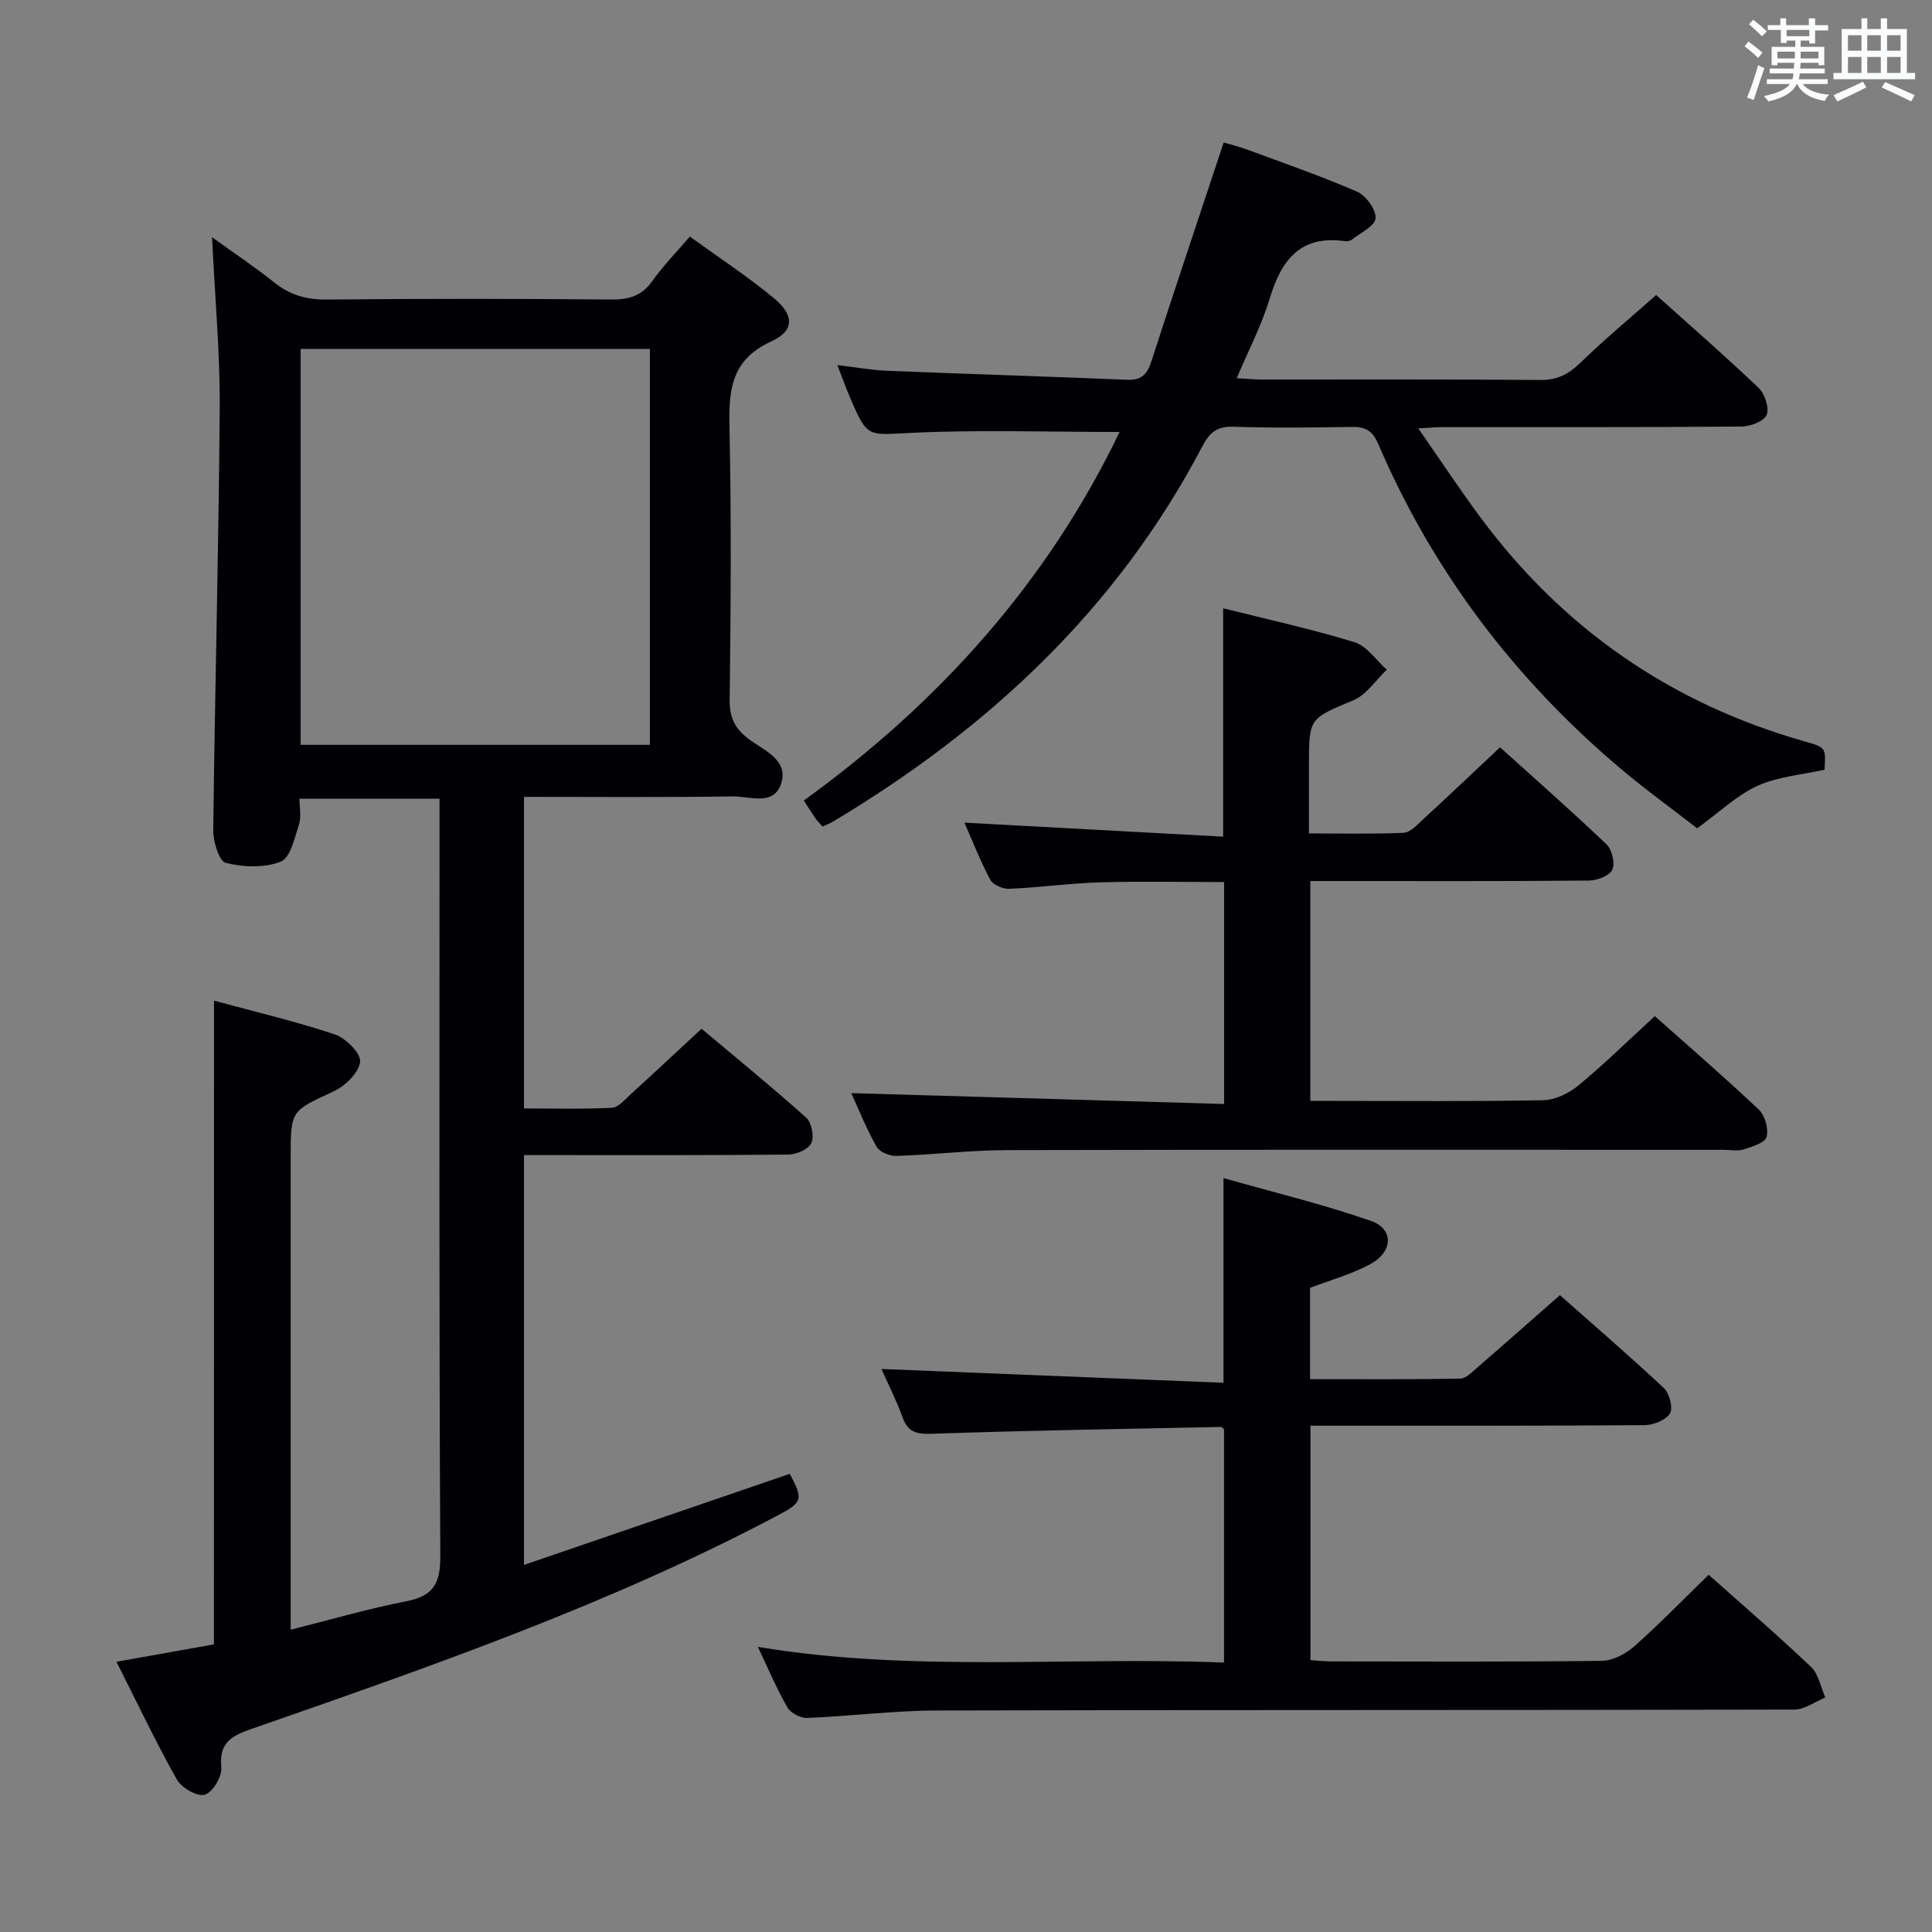 <svg enable-background="new 0 0 400 400" viewBox="0 0 400 400" xmlns="http://www.w3.org/2000/svg"><rect x="0" y="0" width="400" height="400" fill="#808080" stroke="none"/><g fill="#010105"><path d="m44.31 207.17c8.48 2.31 16.89 4.28 25.05 7.01 2.25.75 5.41 3.95 5.2 5.66-.28 2.27-3.08 5-5.46 6.1-8.82 4.1-8.92 3.88-8.92 13.58v91.48 6.41c8.36-2.09 16.09-4.36 23.95-5.89 5.63-1.09 7.06-3.71 7.03-9.4-.27-50.15-.16-100.31-.16-150.46 0-1.98 0-3.97 0-6.3-9.64 0-19.02 0-29 0 0 1.78.42 3.69-.09 5.29-.9 2.79-1.77 6.93-3.77 7.73-3.36 1.35-7.75 1.17-11.38.28-1.38-.34-2.64-4.4-2.61-6.75.34-29.12 1.13-58.24 1.34-87.36.08-11.4-.98-22.8-1.59-35.44 4.86 3.51 8.95 6.22 12.77 9.29 3.27 2.63 6.71 3.67 10.96 3.62 19.66-.2 39.32-.18 58.98-.01 3.65.03 6.28-.77 8.46-3.84 2.2-3.1 4.89-5.85 7.75-9.19 5.93 4.3 11.91 8.21 17.38 12.73 4.24 3.5 4.34 6.77-.5 8.97-8.83 4.02-8.82 10.79-8.65 18.74.38 18.49.25 36.99.02 55.48-.05 3.8 1.18 6.1 4.14 8.26 3.08 2.24 7.99 4.2 6.56 8.94-1.48 4.9-6.55 2.74-10.07 2.79-14.3.21-28.6.09-43.21.09v64.51c6.02 0 12.11.17 18.17-.13 1.36-.07 2.72-1.71 3.92-2.81 4.8-4.36 9.53-8.8 14.67-13.56 6.83 5.74 14.41 11.92 21.69 18.43 1.12 1.01 1.67 3.92 1.03 5.26-.62 1.29-3.11 2.35-4.79 2.36-16.33.17-32.66.11-48.99.11-1.8 0-3.59 0-5.7 0v84.85c18.74-6.42 36.88-12.64 55.03-18.86 2.82 5.31 2.62 5.9-2.44 8.58-34.92 18.49-72.12 31.38-109.28 44.33-4.1 1.43-6.48 2.95-5.98 7.9.19 1.86-1.8 5.15-3.43 5.63-1.54.45-4.81-1.42-5.77-3.14-4.38-7.79-8.22-15.89-12.51-24.39 7.1-1.27 13.59-2.43 20.18-3.6.02-44.2.02-88.26.02-133.28zm17.93-52.96h72.31c0-27.57 0-54.77 0-81.96-24.28 0-48.18 0-72.31 0z"/><path d="m231.8 89.44c-14.7 0-28.83-.49-42.91.17-9.26.43-9.24 1.18-12.8-7.06-.84-1.95-1.56-3.96-2.73-6.97 3.91.47 7.06 1.05 10.23 1.18 16.61.67 33.22 1.18 49.83 1.87 2.91.12 4.08-1.14 4.92-3.71 4.86-14.96 9.86-29.89 15.01-45.42 1.29.39 3.13.83 4.89 1.48 7.63 2.82 15.34 5.48 22.79 8.74 1.82.8 3.9 3.71 3.76 5.49-.13 1.59-3.12 2.99-4.9 4.4-.35.28-.98.39-1.44.32-9.25-1.32-13.17 3.92-15.58 11.9-1.65 5.48-4.36 10.64-6.82 16.48 2.18.11 3.79.27 5.4.27 19.16.02 38.32-.07 57.48.09 3.49.03 5.83-1.19 8.26-3.55 4.9-4.76 10.16-9.14 15.7-14.04 6.26 5.62 13.87 12.25 21.18 19.19 1.29 1.23 2.27 4.11 1.71 5.59-.49 1.31-3.33 2.43-5.13 2.45-20.66.17-41.32.11-61.98.12-1.3 0-2.6.13-5.03.26 4.55 6.54 8.52 12.55 12.79 18.32 17.11 23.13 39.53 38.65 67.24 46.5 4.35 1.23 4.35 1.24 4.08 5.85-4.68 1.05-9.62 1.41-13.86 3.33-4.27 1.93-7.83 5.41-12.51 8.8-4.86-3.78-10.62-7.93-16.02-12.5-21.82-18.46-38.68-40.7-49.98-67-1.22-2.85-2.7-3.66-5.56-3.6-8.16.14-16.33.23-24.49-.04-3.4-.11-4.92 1.23-6.42 4.09-17.6 33.57-44.19 58.36-76.37 77.62-.68.41-1.44.68-2.25 1.06-.56-.64-1.04-1.09-1.41-1.62-.75-1.08-1.44-2.2-2.46-3.76 28.05-20.28 50.42-45.21 65.38-76.3z"/><path d="m271.23 266.64v18.9c10.51 0 20.8.08 31.09-.11 1.21-.02 2.5-1.4 3.59-2.34 5.55-4.8 11.04-9.66 17.05-14.94 6.27 5.55 14.03 12.23 21.51 19.22 1.17 1.09 1.96 4.11 1.28 5.25-.83 1.39-3.4 2.43-5.23 2.44-21.17.16-42.33.11-63.5.11-1.8 0-3.59 0-5.7 0v48.54c1.42.09 2.86.27 4.3.27 18.67.02 37.33.11 56-.12 2.27-.03 4.93-1.41 6.7-2.97 5.23-4.63 10.1-9.66 15.44-14.85 6.97 6.21 14.25 12.48 21.2 19.08 1.57 1.49 1.99 4.19 2.95 6.33-2.14.87-4.27 2.49-6.41 2.5-59.17.14-118.33.04-177.5.19-8.96.02-17.91 1.18-26.88 1.54-1.37.06-3.43-1.02-4.1-2.18-2.22-3.86-3.96-8.01-6.11-12.53 32.23 5.36 64.22 1.97 96.51 3.25 0-16.37 0-32.27 0-48.27-.14-.12-.39-.52-.64-.52-19.79.41-39.58.73-59.36 1.4-3.22.11-5.32.04-6.55-3.36-1.35-3.73-3.16-7.29-4.38-10.04 23.41.95 47.09 1.9 70.82 2.86 0-14.61 0-27.84 0-42.38 10.35 2.94 20.6 5.41 30.51 8.86 4.8 1.67 4.62 6.41-.14 8.97-3.88 2.09-8.24 3.29-12.45 4.9z"/><path d="m176.24 226.32c25.69.75 51.24 1.49 77.2 2.25 0-15.71 0-30.46 0-45.95-8.43 0-17.01-.19-25.57.06-6.3.18-12.58 1.06-18.89 1.34-1.32.06-3.36-.79-3.93-1.84-2.03-3.74-3.56-7.75-5.38-11.86 18.14.98 35.79 1.94 53.57 2.9 0-16.4 0-31.6 0-47.28 8.98 2.25 18.19 4.26 27.17 7.01 2.58.79 4.49 3.74 6.71 5.7-2.27 2.15-4.17 5.16-6.86 6.3-9.15 3.86-9.26 3.61-9.26 13.48v14.12c6.73 0 13.19.16 19.62-.13 1.36-.06 2.76-1.63 3.94-2.71 5.25-4.83 10.42-9.74 16.01-14.99 7.1 6.41 14.71 13.1 22.03 20.08 1.15 1.09 1.83 3.92 1.21 5.26-.58 1.26-3.14 2.24-4.83 2.25-17.16.16-34.33.1-51.5.1-1.97 0-3.93 0-6.19 0v45.52h4.72c14.5 0 29 .14 43.5-.14 2.47-.05 5.32-1.43 7.28-3.05 5.36-4.44 10.35-9.33 15.82-14.36 6.75 6 14.3 12.52 21.54 19.36 1.28 1.21 2.06 4.01 1.59 5.66-.35 1.23-3 2.01-4.77 2.58-1.21.39-2.64.08-3.98.08-49.5 0-99-.06-148.49.06-7.63.02-15.26.95-22.9 1.2-1.39.05-3.49-.81-4.11-1.9-2.11-3.72-3.71-7.74-5.25-11.1z"/></g><path d="m361.2 9.6.8-1c.9.7 1.9 1.4 2.9 2.3l-.9 1.1c-1-1-2-1.8-2.8-2.4zm.5 10.6c.9-2.1 1.6-4.3 2.3-6.7.4.2.8.4 1.3.6-.7 2.1-1.5 4.3-2.2 6.6zm.4-15.2.9-.9c1 .8 2 1.6 2.8 2.4l-1 1c-.9-.9-1.8-1.7-2.7-2.5zm12.5-1.2h1.2v1.4h2.7v1.1h-2.7v2.7h-1.2v-.6h-1.8v1.3h4.9v3.8h-1.2v-.5h-3.7c0 .4-.1.9-.1 1.2h5.1v1h-5.2c0 .5-.1.9-.2 1.2h6v1h-5.2c1.1 1.3 2.9 2 5.5 2.2-.4.4-.7.8-.9 1.3-2.9-.5-4.8-1.6-5.7-3.5h-.1c-.8 1.7-2.7 2.9-5.9 3.6-.2-.4-.6-.8-.9-1.1 2.8-.6 4.6-1.4 5.4-2.5h-4.8v-1h5.3c.1-.3.2-.7.2-1.2h-4.9v-1h5c0-.4 0-.8.1-1.2h-3.5v.5h-1.2v-3.8h4.9v-1.3h-1.8v.5h-1.2v-2.7h-2.7v-1h2.6v-1.4h1.2v1.4h4.7v-1.4zm-6.6 8.3h3.6c0-.4 0-.9 0-1.4h-3.6zm1.9-4.6h4.7v-1.3h-4.7zm6.6 3.2h-3.7v1.4h3.7z" fill="#fafbfc"/><path d="m385.3 3.8h1.3v2.2h2.8v-2.2h1.3v2.2h4.1v9.1h1.7v1.3h-16.9v-1.3h1.7v-9.1h4.1v-2.2zm.4 13.1.7 1.2c-1.8.9-3.8 1.9-6 2.9-.2-.4-.5-.8-.8-1.3 2.3-1 4.3-1.9 6.1-2.8zm-3.1-6.4h2.8v-3.2h-2.8zm0 4.6h2.8v-3.3h-2.8zm4-4.6h2.8v-3.2h-2.8zm0 4.6h2.8v-3.3h-2.8zm3.7 1.9c2.1.9 4.1 1.8 6.1 2.7l-.7 1.3c-2.2-1.1-4.2-2-6.1-2.9zm3.2-9.7h-2.8v3.2h2.8zm-2.8 7.8h2.8v-3.3h-2.8z" fill="#fafbfc"/></svg>